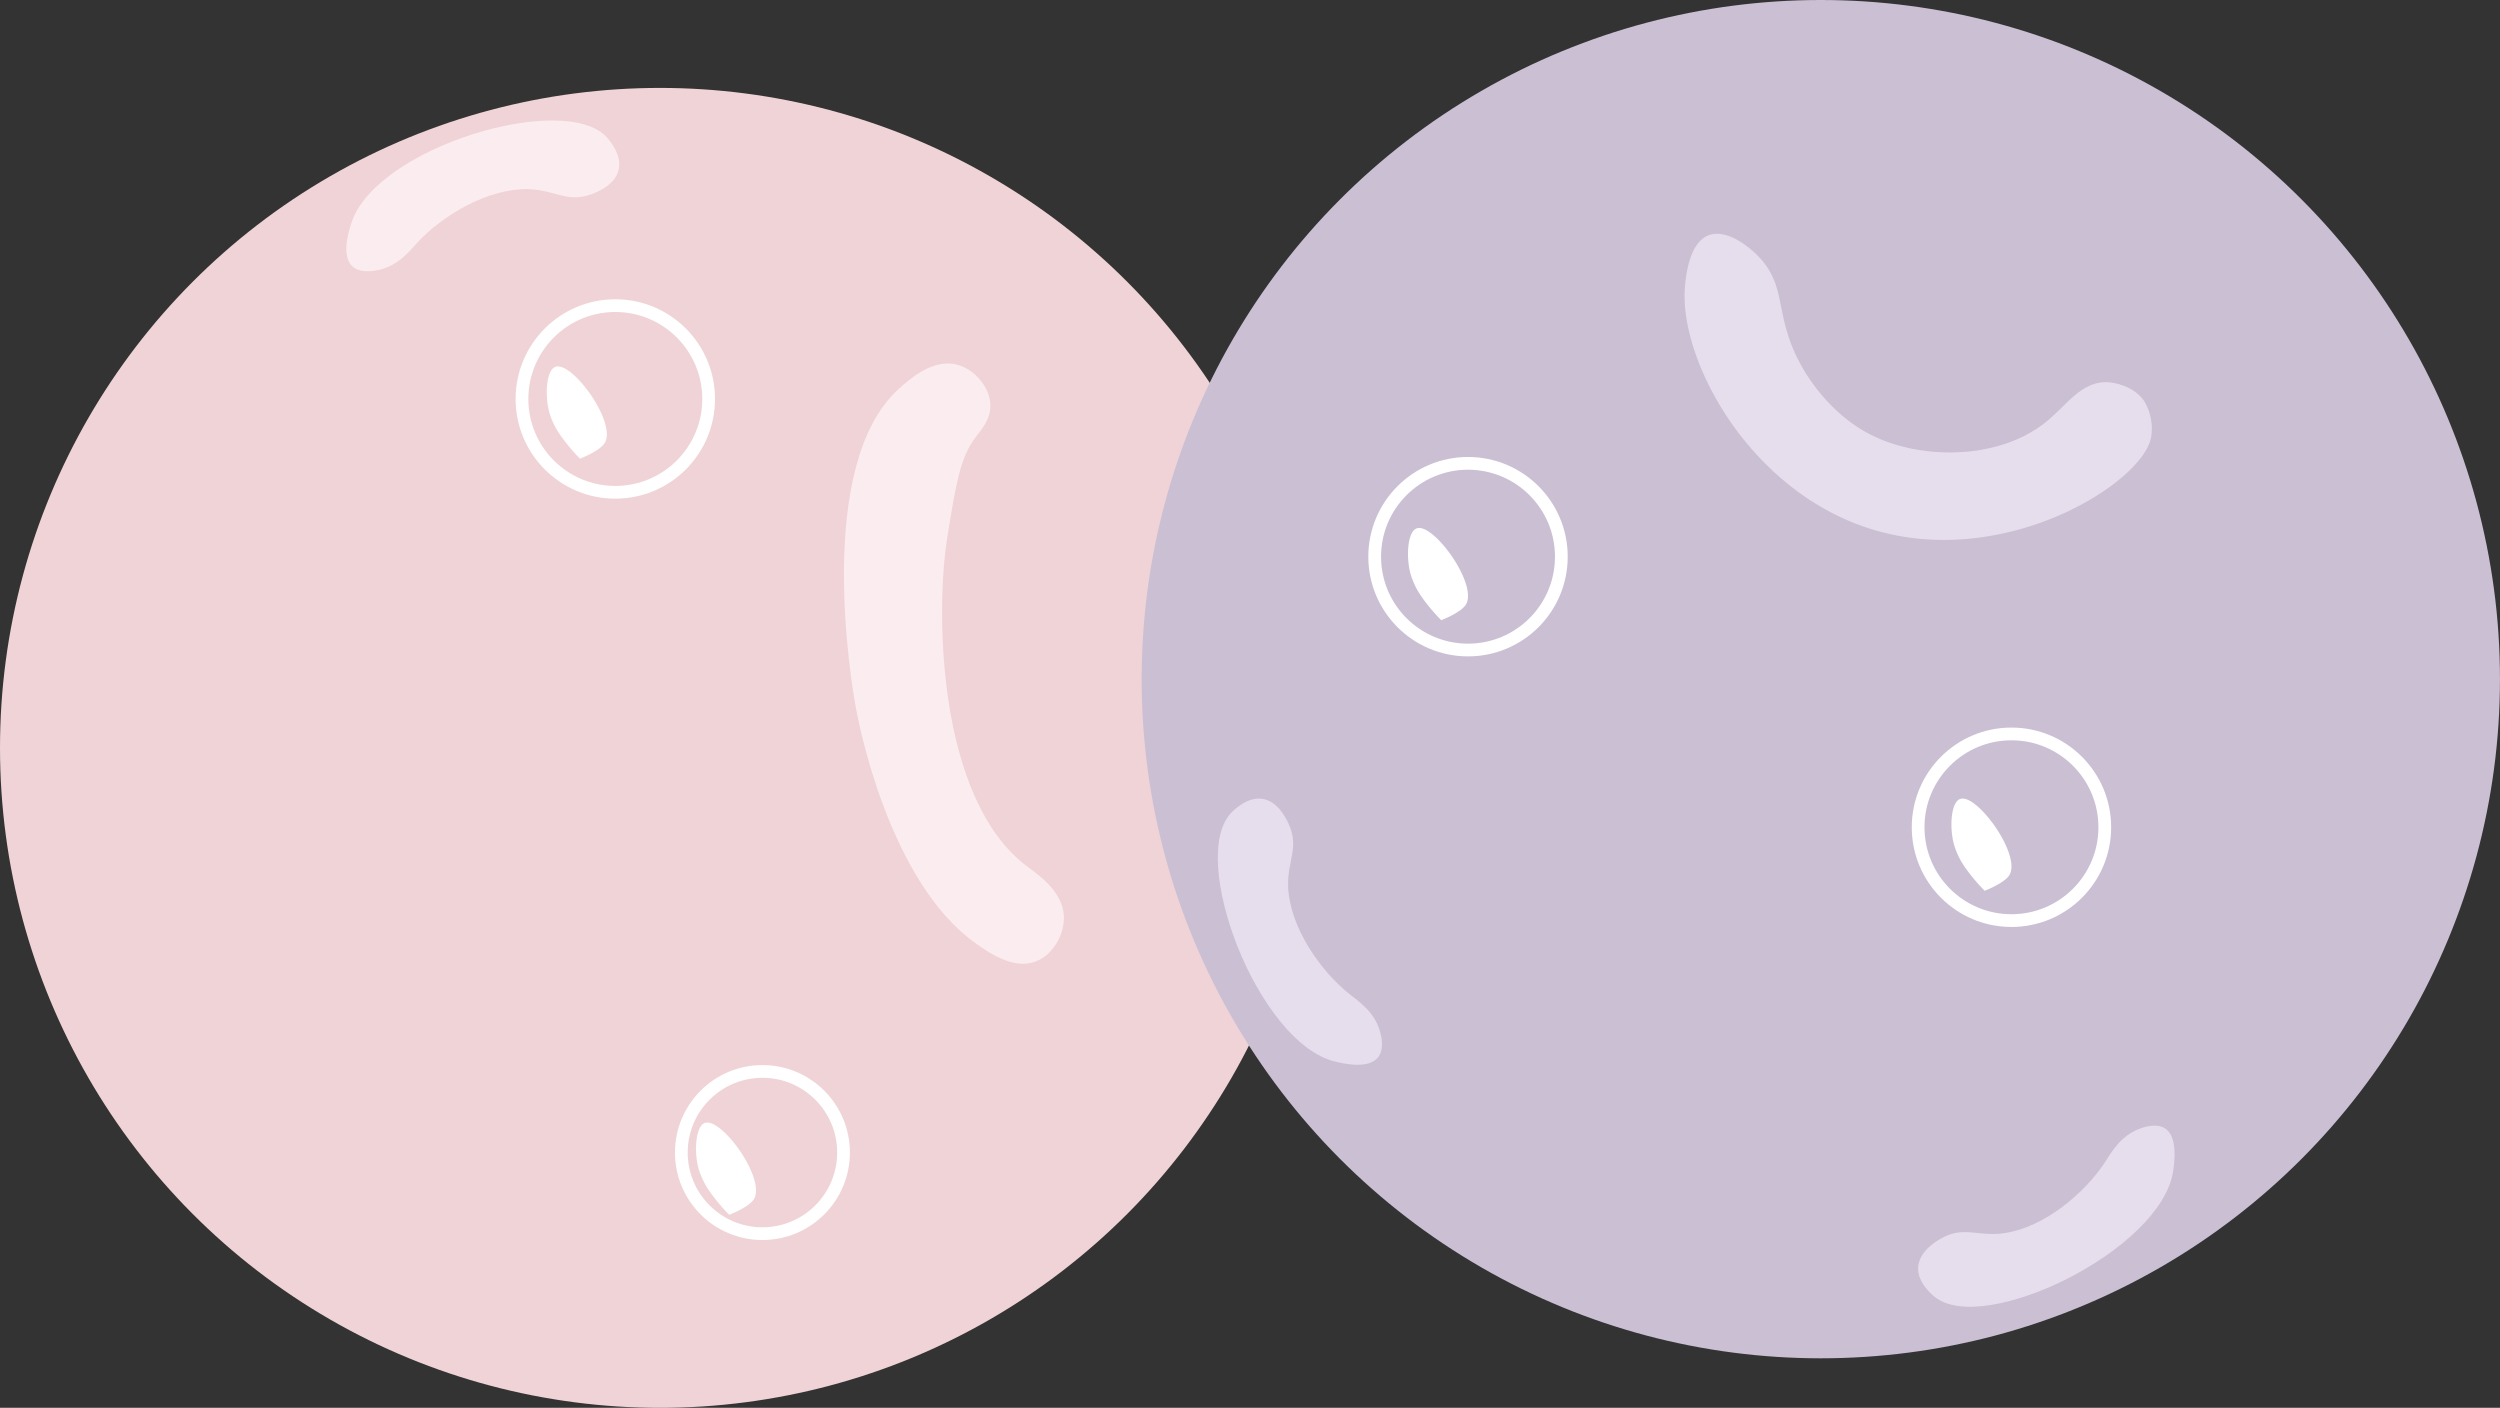 <svg id="Layer_1" data-name="Layer 1" xmlns="http://www.w3.org/2000/svg" viewBox="0 0 785.09 442.11"><rect x="0" y="0" width="785.09" height="442.11" fill="#333333" stroke="none"/><defs><style>.cls-1{fill:#efd3d7;}.cls-2{fill:#cbbfd3;}.cls-3{fill:#fbecef;}.cls-4{fill:none;stroke:#fff;stroke-miterlimit:10;stroke-width:4px;}.cls-5{fill:#fff;}.cls-6{fill:#e6deed;}</style></defs><circle class="cls-1" cx="207.25" cy="234.86" r="207.25"/><circle class="cls-2" cx="571.8" cy="213.28" r="213.28"/><path class="cls-2" d="M56.68,136.52" transform="translate(-6.55 -44.35)"/><path class="cls-3" d="M317.57,171.33c-.25-5.52-5.08-11.11-10.57-12.5-7.69-1.92-15.07,4.81-18.26,7.69-26.55,24.19-14.71,93-13.45,99.94.86,4.81,10.38,54.62,37.48,74,4.06,2.88,12.07,8.65,19.22,5.76,5.38-2.15,9-8.65,8.65-14.41-.51-7.83-8.42-13-11.54-15.38-28.33-21.21-28.83-80.51-25-103.78,2.66-16.34,4-24.48,8.65-30.75C314.77,179.21,317.78,175.92,317.57,171.33Z" transform="translate(-6.55 -44.35)"/><circle class="cls-4" cx="239.43" cy="361.94" r="25.47"/><path class="cls-5" d="M227.87,397c-2.89,1.06-3.43,9-1.93,14.42a25.09,25.09,0,0,0,3.5,7.14,57.36,57.36,0,0,0,6.11,7.27s6-2.27,7.69-4.8C247.32,414.77,233.09,395.08,227.87,397Z" transform="translate(-6.55 -44.35)"/><path class="cls-6" d="M559.27,125.42c-3.66-4-10.72-9.25-16.14-7.2-5.82,2.23-7,11.74-7.35,15.18-2.68,22.88,19.76,65.45,59,77.28,42.07,12.72,85.67-15.35,87.36-29.46a16.73,16.73,0,0,0-2.29-11c-3.86-5.4-10.91-5.81-11.36-5.84-8.37-.35-12.92,7.26-19.54,12.57-15,12.09-40.89,12.24-57.27,2.64-9.87-5.79-19.22-16.82-23.33-29.14C564.86,140.34,566.22,133,559.27,125.42Z" transform="translate(-6.55 -44.35)"/><path class="cls-5" d="M451.46,210.28c-2.93,1-3.43,9-1.92,14.41a24.81,24.81,0,0,0,3.49,7.14,56.71,56.71,0,0,0,6.12,7.28h0s6-2.27,7.69-4.81C470.9,228.09,456.68,208.4,451.46,210.28Z" transform="translate(-6.55 -44.35)"/><circle class="cls-4" cx="461.01" cy="174.82" r="29.31"/><path class="cls-6" d="M411.34,303.32c-.54-1.22-3.21-7.27-8.27-8.1-4.84-.8-9.14,3.64-9.83,4.33-13.74,14.15,8.17,72.18,32.52,78.16,2.34.57,10.44,2.56,13.53-1.3,2.16-2.65.93-7.08.6-8.25-1.71-6-6.64-9.33-9.29-11.42-9.33-7.31-18.92-21.12-19.52-33.66C410.72,314.63,414.61,310.74,411.34,303.32Z" transform="translate(-6.55 -44.35)"/><path class="cls-6" d="M542,414.25" transform="translate(-6.55 -44.35)"/><path class="cls-6" d="M616.25,433.2c-1.15.64-6.94,3.82-7.32,9-.37,4.89,4.44,8.8,5.19,9.41C629.41,464,685.29,437,689,412.11c.35-2.38,1.59-10.63-2.48-13.36-2.87-1.91-7.13-.29-8.27.14-5.83,2.25-8.7,7.45-10.54,10.25-6.44,9.95-19.33,20.73-31.77,22.46C627.58,432.8,623.32,429.26,616.25,433.2Z" transform="translate(-6.55 -44.35)"/><circle class="cls-4" cx="193.23" cy="125.29" r="29.31"/><path class="cls-5" d="M181,159.55c-2.93,1-3.42,9-1.92,14.41a24.33,24.33,0,0,0,3.5,7.14,56.63,56.63,0,0,0,6.11,7.28h0s6-2.27,7.69-4.81C200.49,177.36,186.26,157.67,181,159.55Z" transform="translate(-6.55 -44.35)"/><path class="cls-3" d="M192.18,105.39c1.24-.45,7.48-2.68,8.65-7.69,1.14-4.81-3-9.4-3.61-10.12-13.08-14.72-72.58,2.88-80.33,26.8-.74,2.29-3.32,10.23.28,13.58,2.53,2.36,7,1.44,8.19,1.19,6.12-1.26,9.77-5.89,12.06-8.4,8-8.77,22.43-17.3,35-17C180.93,104,184.53,108.11,192.18,105.39Z" transform="translate(-6.55 -44.35)"/><path class="cls-5" d="M622.12,295.25c-2.93,1-3.43,9-1.92,14.41a24.81,24.81,0,0,0,3.49,7.14,56.71,56.71,0,0,0,6.12,7.28h0s6-2.27,7.69-4.81C641.56,313.06,627.34,293.37,622.12,295.25Z" transform="translate(-6.55 -44.35)"/><circle class="cls-4" cx="631.67" cy="259.79" r="29.31"/></svg>